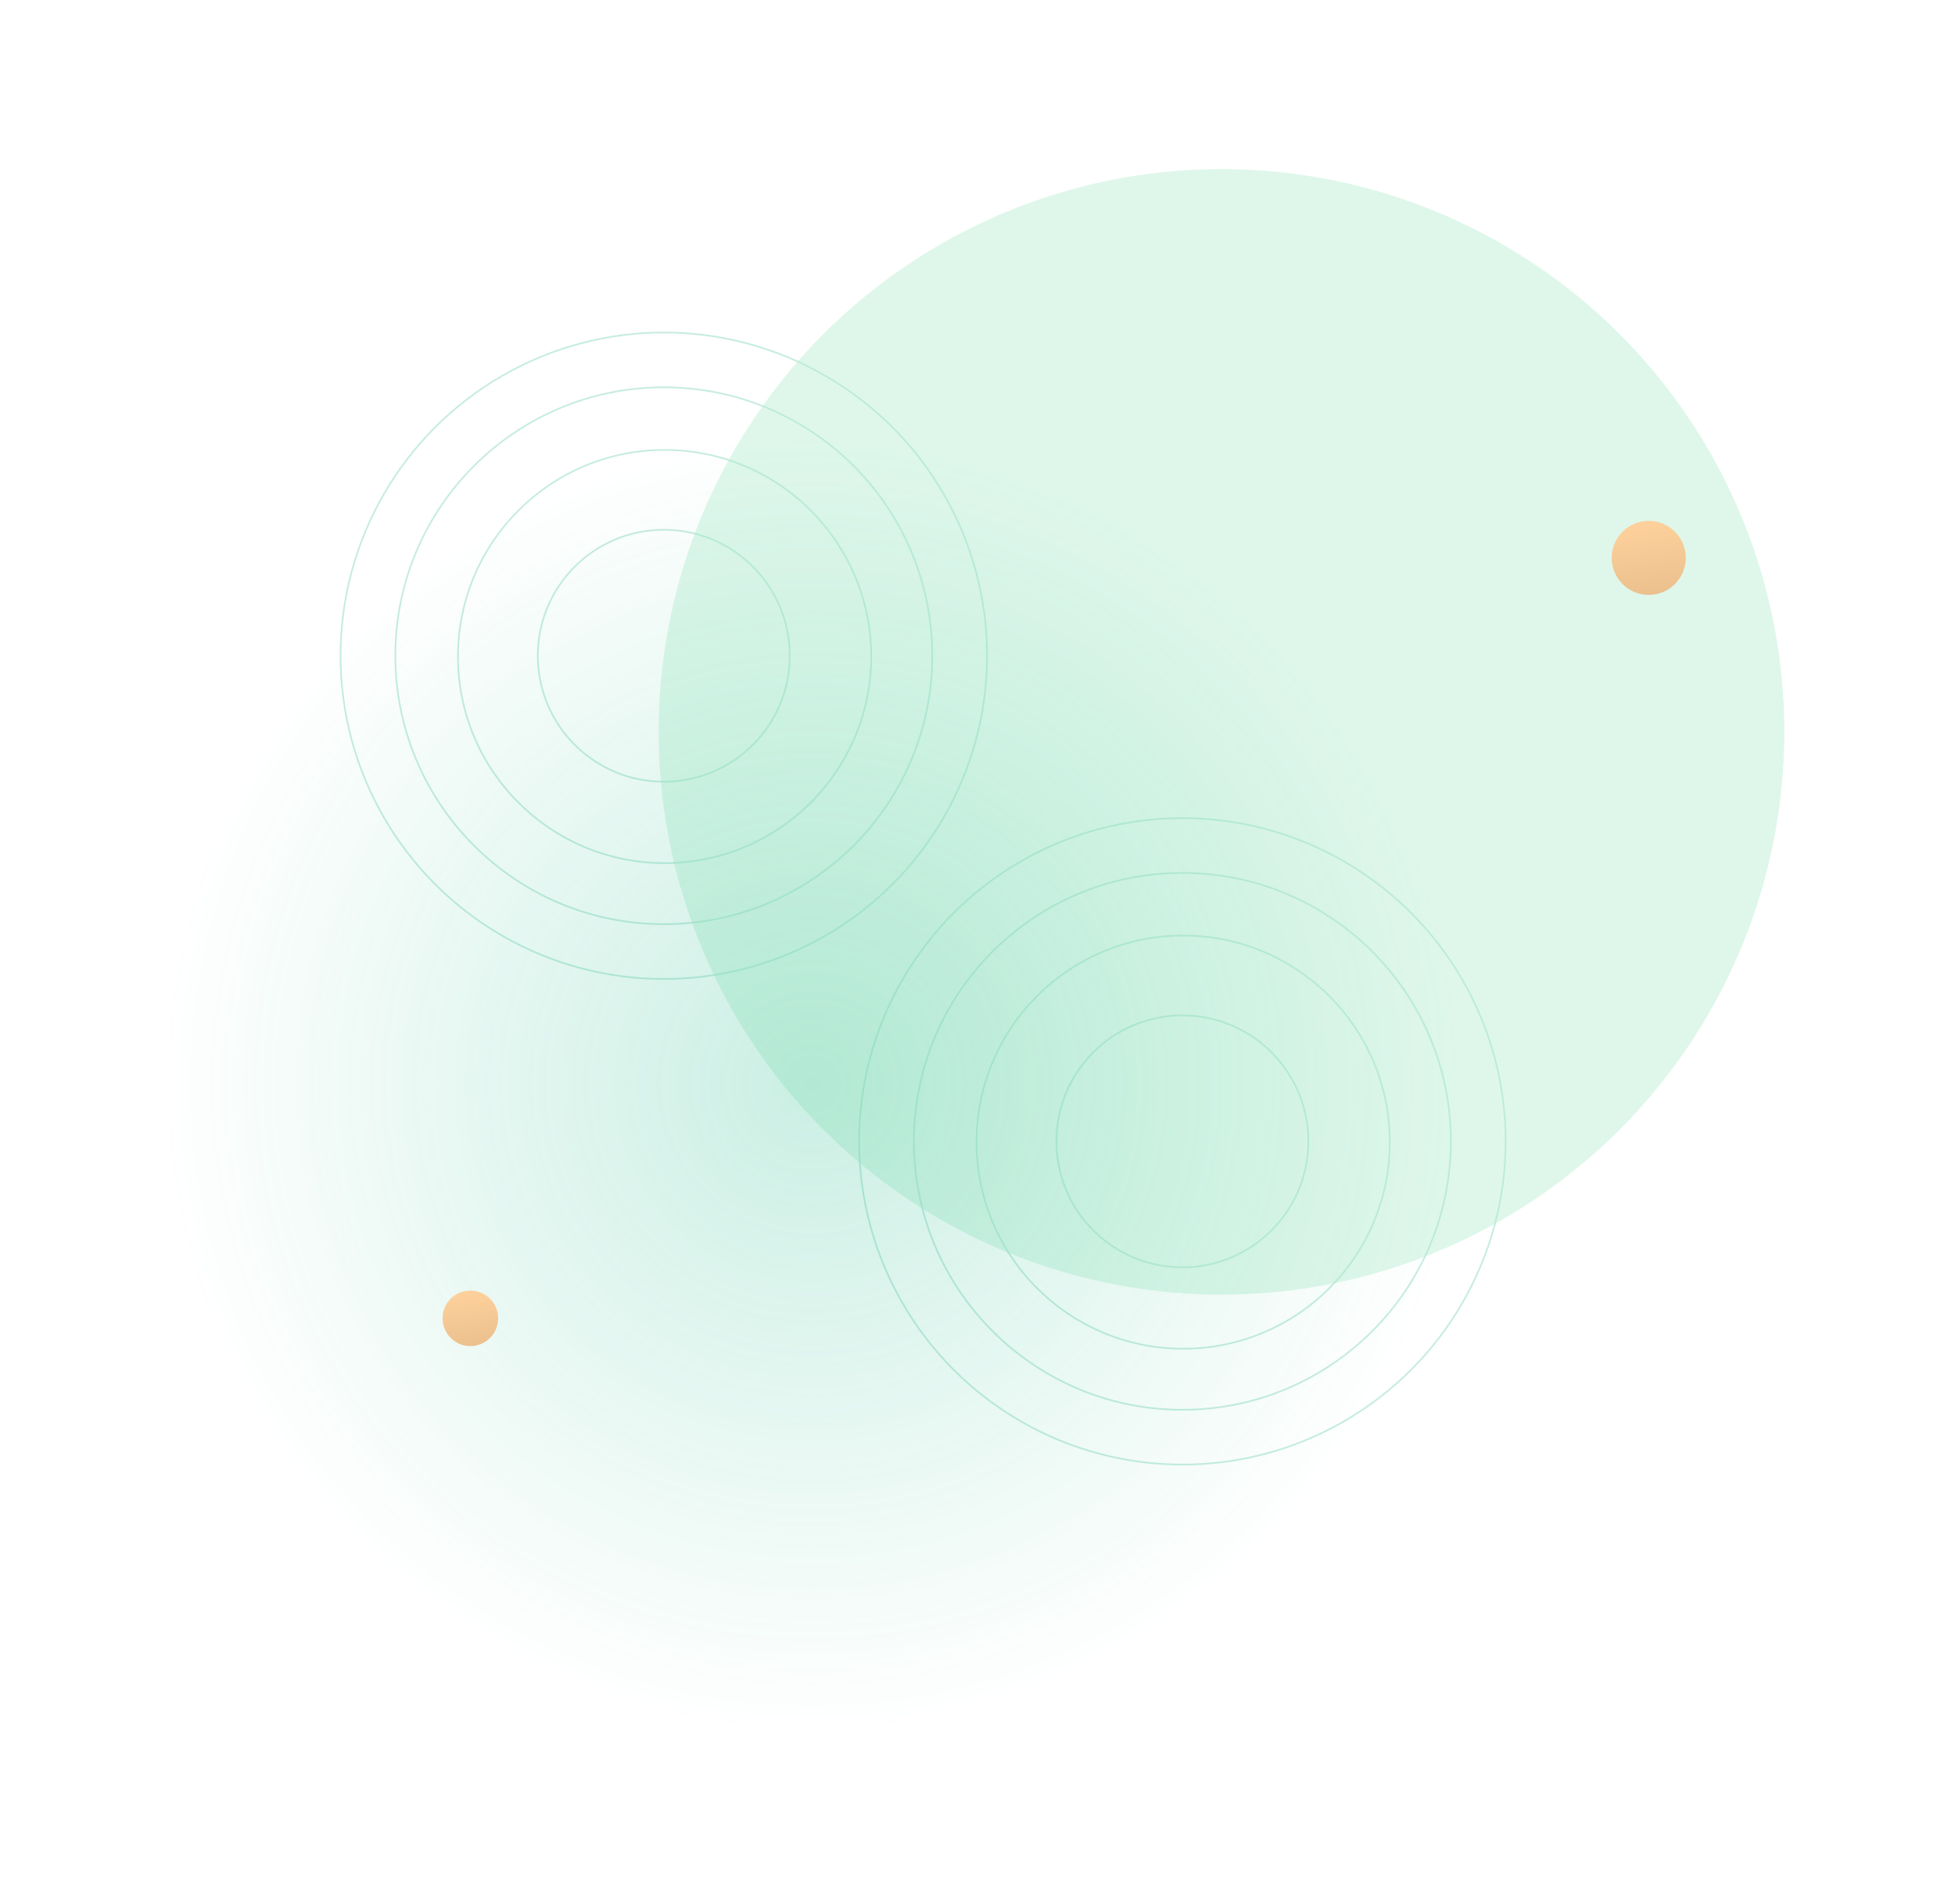 <svg width="1156" height="1126" viewBox="0 0 1156 1126" fill="none" xmlns="http://www.w3.org/2000/svg">
<circle cx="392.512" cy="387.778" r="74.493" stroke="#20B486" stroke-opacity="0.25"/>
<circle cx="392.974" cy="388.241" r="122.174" stroke="#20B486" stroke-opacity="0.25"/>
<circle cx="392.513" cy="387.778" r="158.745" stroke="#20B486" stroke-opacity="0.25"/>
<circle cx="392.512" cy="387.778" r="191.149" stroke="#20B486" stroke-opacity="0.25"/>
<circle cx="699.151" cy="674.948" r="74.493" stroke="#20B486" stroke-opacity="0.25"/>
<circle cx="699.613" cy="675.41" r="122.174" stroke="#20B486" stroke-opacity="0.25"/>
<circle cx="699.152" cy="674.947" r="158.745" stroke="#20B486" stroke-opacity="0.25"/>
<circle cx="699.151" cy="674.948" r="191.149" stroke="#20B486" stroke-opacity="0.25"/>
<g filter="url(#filter0_f_7_247)">
<circle cx="722.271" cy="432.8" r="332.8" fill="url(#paint0_radial_7_247)" fill-opacity="0.4"/>
</g>
<g filter="url(#filter1_f_7_247)">
<circle cx="480.124" cy="640.876" r="385.124" fill="url(#paint1_radial_7_247)" fill-opacity="0.24"/>
</g>
<circle cx="974.903" cy="329.903" r="21.903" fill="url(#paint2_linear_7_247)"/>
<circle cx="278.131" cy="779.594" r="16.427" fill="url(#paint3_linear_7_247)"/>
<defs>
<filter id="filter0_f_7_247" x="289.47" y="0" width="865.601" height="865.601" filterUnits="userSpaceOnUse" color-interpolation-filters="sRGB">
<feFlood flood-opacity="0" result="BackgroundImageFix"/>
<feBlend mode="normal" in="SourceGraphic" in2="BackgroundImageFix" result="shape"/>
<feGaussianBlur stdDeviation="50" result="effect1_foregroundBlur_7_247"/>
</filter>
<filter id="filter1_f_7_247" x="-5" y="155.753" width="970.247" height="970.247" filterUnits="userSpaceOnUse" color-interpolation-filters="sRGB">
<feFlood flood-opacity="0" result="BackgroundImageFix"/>
<feBlend mode="normal" in="SourceGraphic" in2="BackgroundImageFix" result="shape"/>
<feGaussianBlur stdDeviation="50" result="effect1_foregroundBlur_7_247"/>
</filter>
<radialGradient id="paint0_radial_7_247" cx="0" cy="0" r="1" gradientUnits="userSpaceOnUse" gradientTransform="translate(722.271 432.8) rotate(90) scale(332.8)">
<stop stop-color="#B0EACD"/>
<stop offset="1" stop-color="#B0EACD"/>
</radialGradient>
<radialGradient id="paint1_radial_7_247" cx="0" cy="0" r="1" gradientUnits="userSpaceOnUse" gradientTransform="translate(480.124 640.876) rotate(90) scale(385.124)">
<stop stop-color="#24BB8C"/>
<stop offset="1" stop-color="#24BB8C" stop-opacity="0"/>
</radialGradient>
<linearGradient id="paint2_linear_7_247" x1="974.903" y1="308" x2="985.854" y2="381.673" gradientUnits="userSpaceOnUse">
<stop stop-color="#FED19C"/>
<stop offset="1" stop-color="#DEB483"/>
</linearGradient>
<linearGradient id="paint3_linear_7_247" x1="278.131" y1="763.167" x2="286.345" y2="818.422" gradientUnits="userSpaceOnUse">
<stop stop-color="#FED19C"/>
<stop offset="1" stop-color="#DEB483"/>
</linearGradient>
</defs>
</svg>
